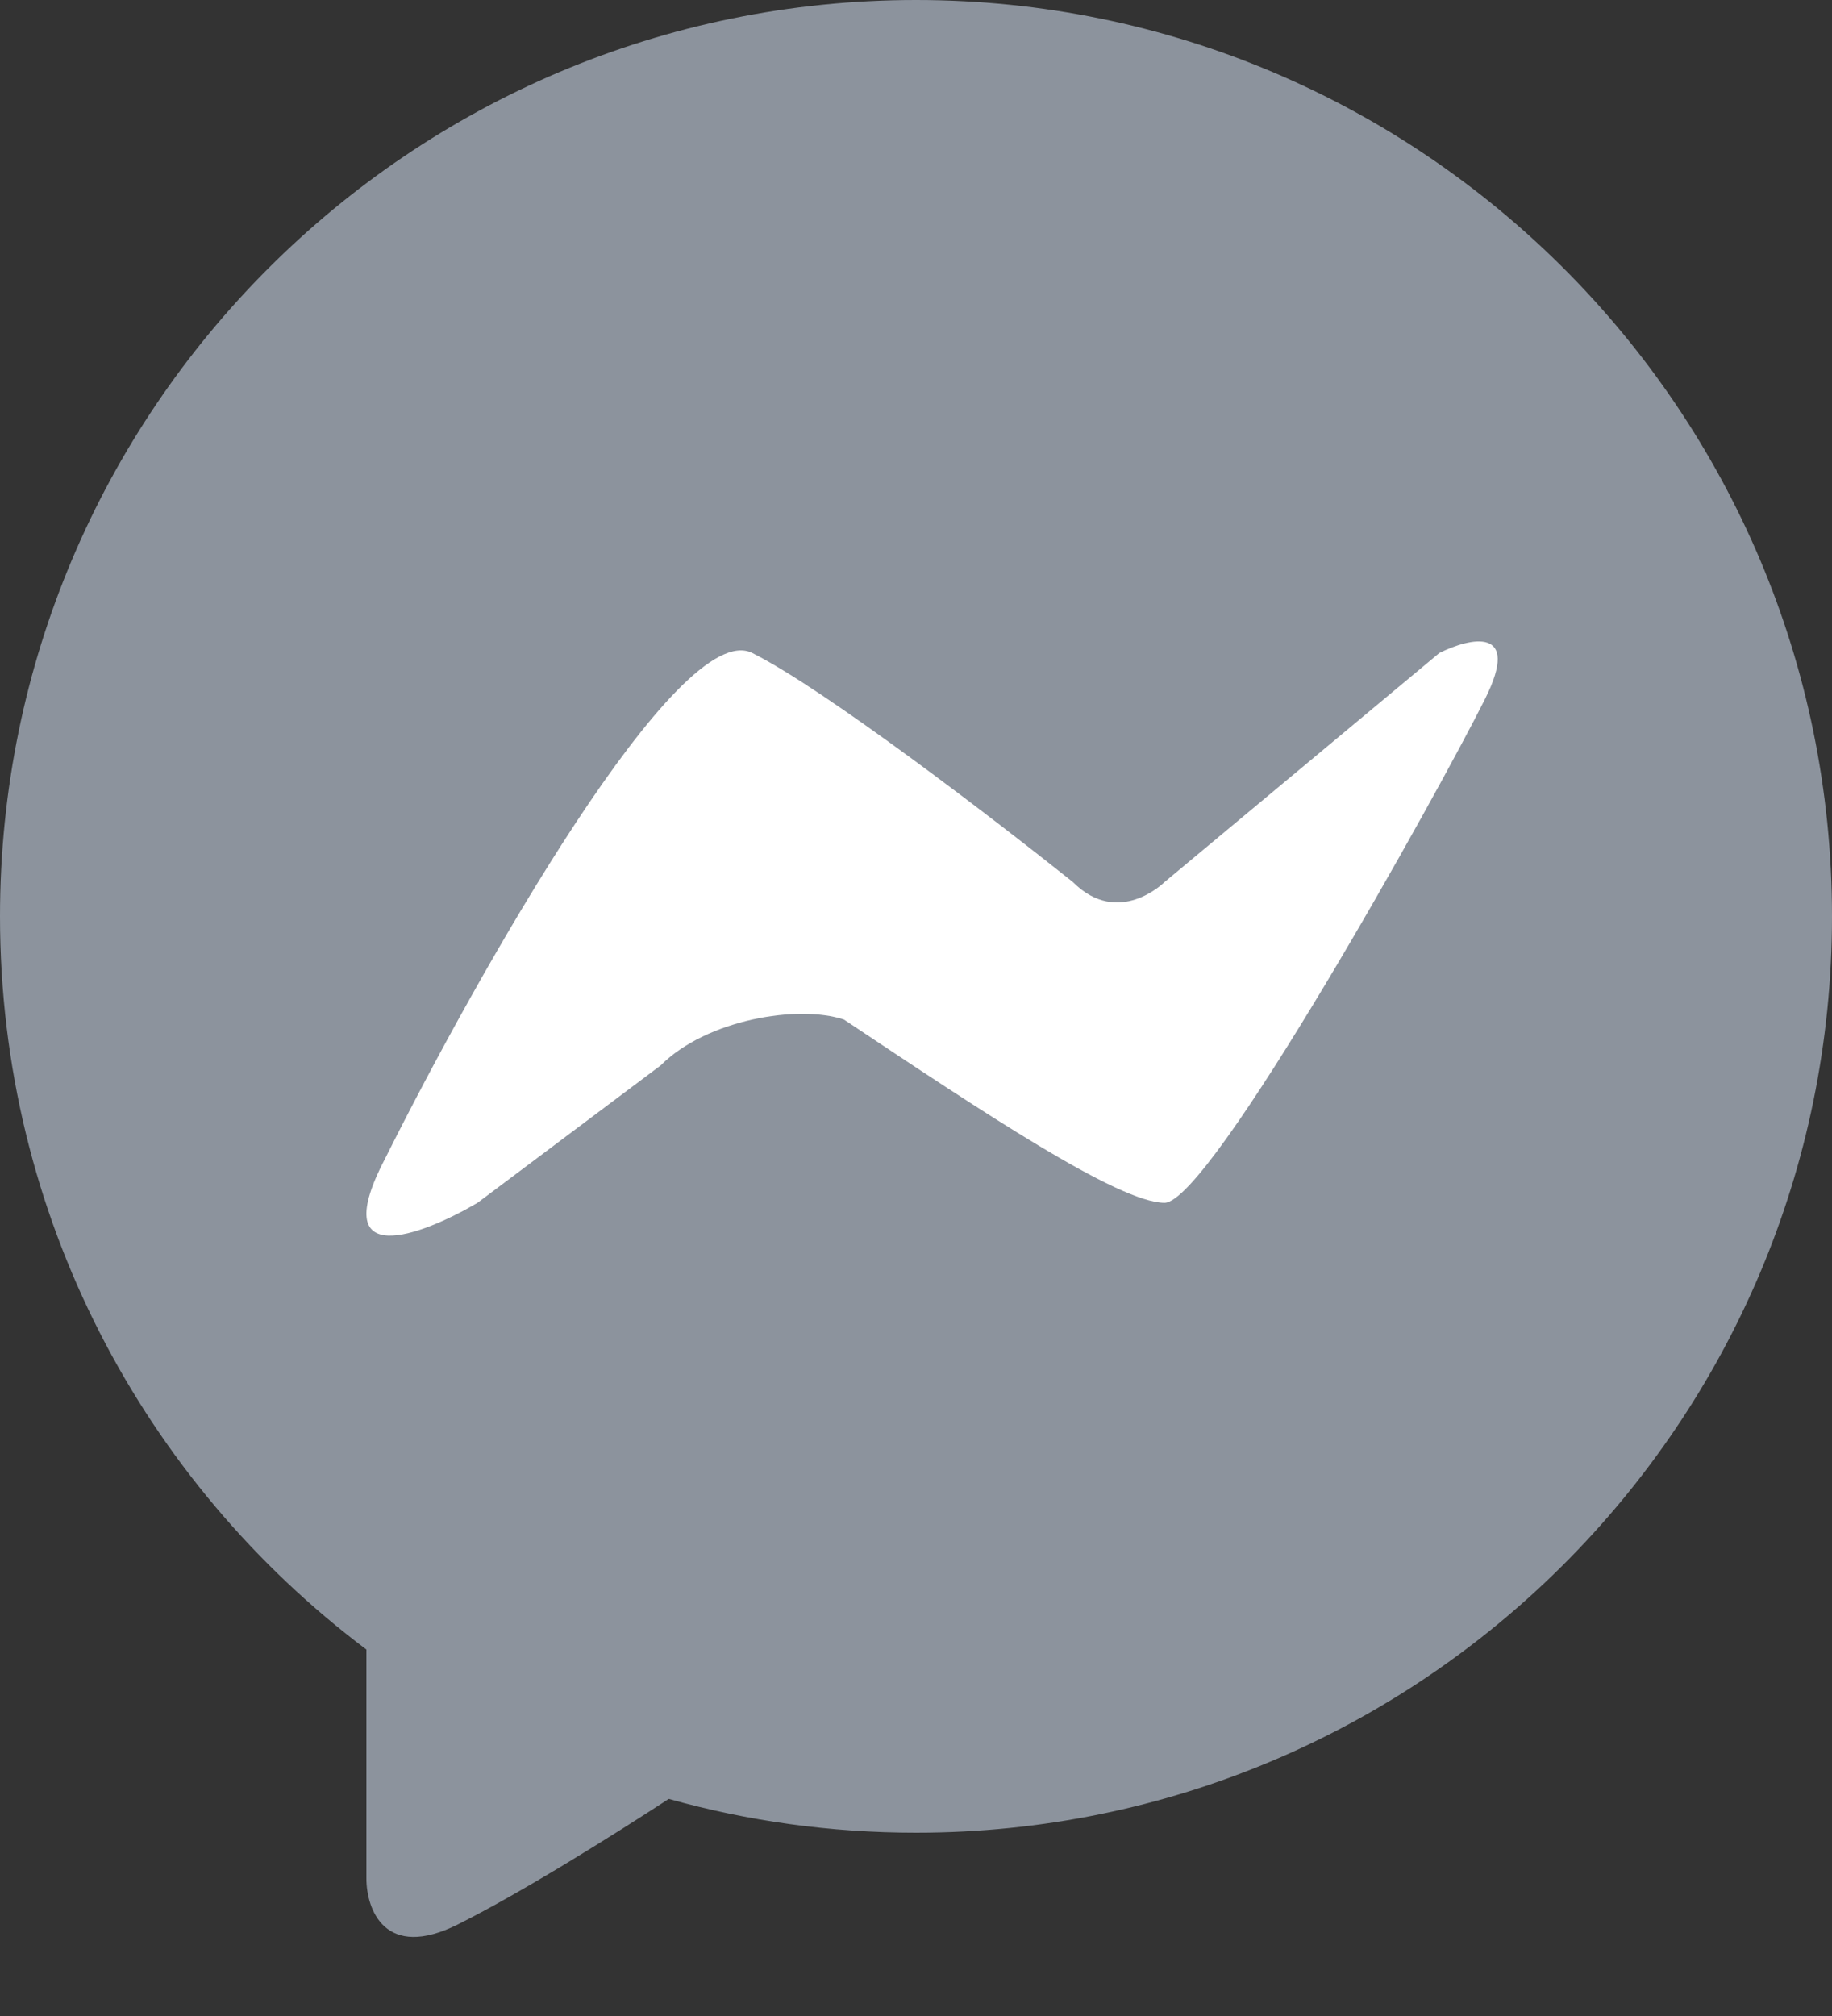 <svg width="20" height="22" viewBox="0 0 20 22" fill="none" xmlns="http://www.w3.org/2000/svg">
<rect x="0" y="0" width="20" height="22" fill="#333333" stroke="none"/>
<path fill-rule="evenodd" clip-rule="evenodd" d="M10 20C15.523 20 20 15.523 20 10C20 4.477 15.523 0 10 0C4.477 0 0 4.477 0 10C0 13.272 1.571 16.176 4 18.001V20.5C4 20.833 4.2 21.4 5 21C5.708 20.646 6.728 20.005 7.301 19.631C8.159 19.872 9.065 20 10 20Z" fill="#8C939D"/>
<path d="M11.713 9.626C10.879 8.96 9.013 7.526 8.213 7.126C7.413 6.726 5.213 10.626 4.213 12.626C3.547 13.887 4.602 13.485 5.213 13.126L7.213 11.626C7.713 11.126 8.713 10.96 9.213 11.126C10.713 12.126 12.213 13.126 12.713 13.126C13.213 13.126 15.713 8.626 16.213 7.626C16.613 6.826 16.046 6.96 15.713 7.126L12.713 9.626C12.713 9.626 12.213 10.126 11.713 9.626Z" fill="white"/>
</svg>
